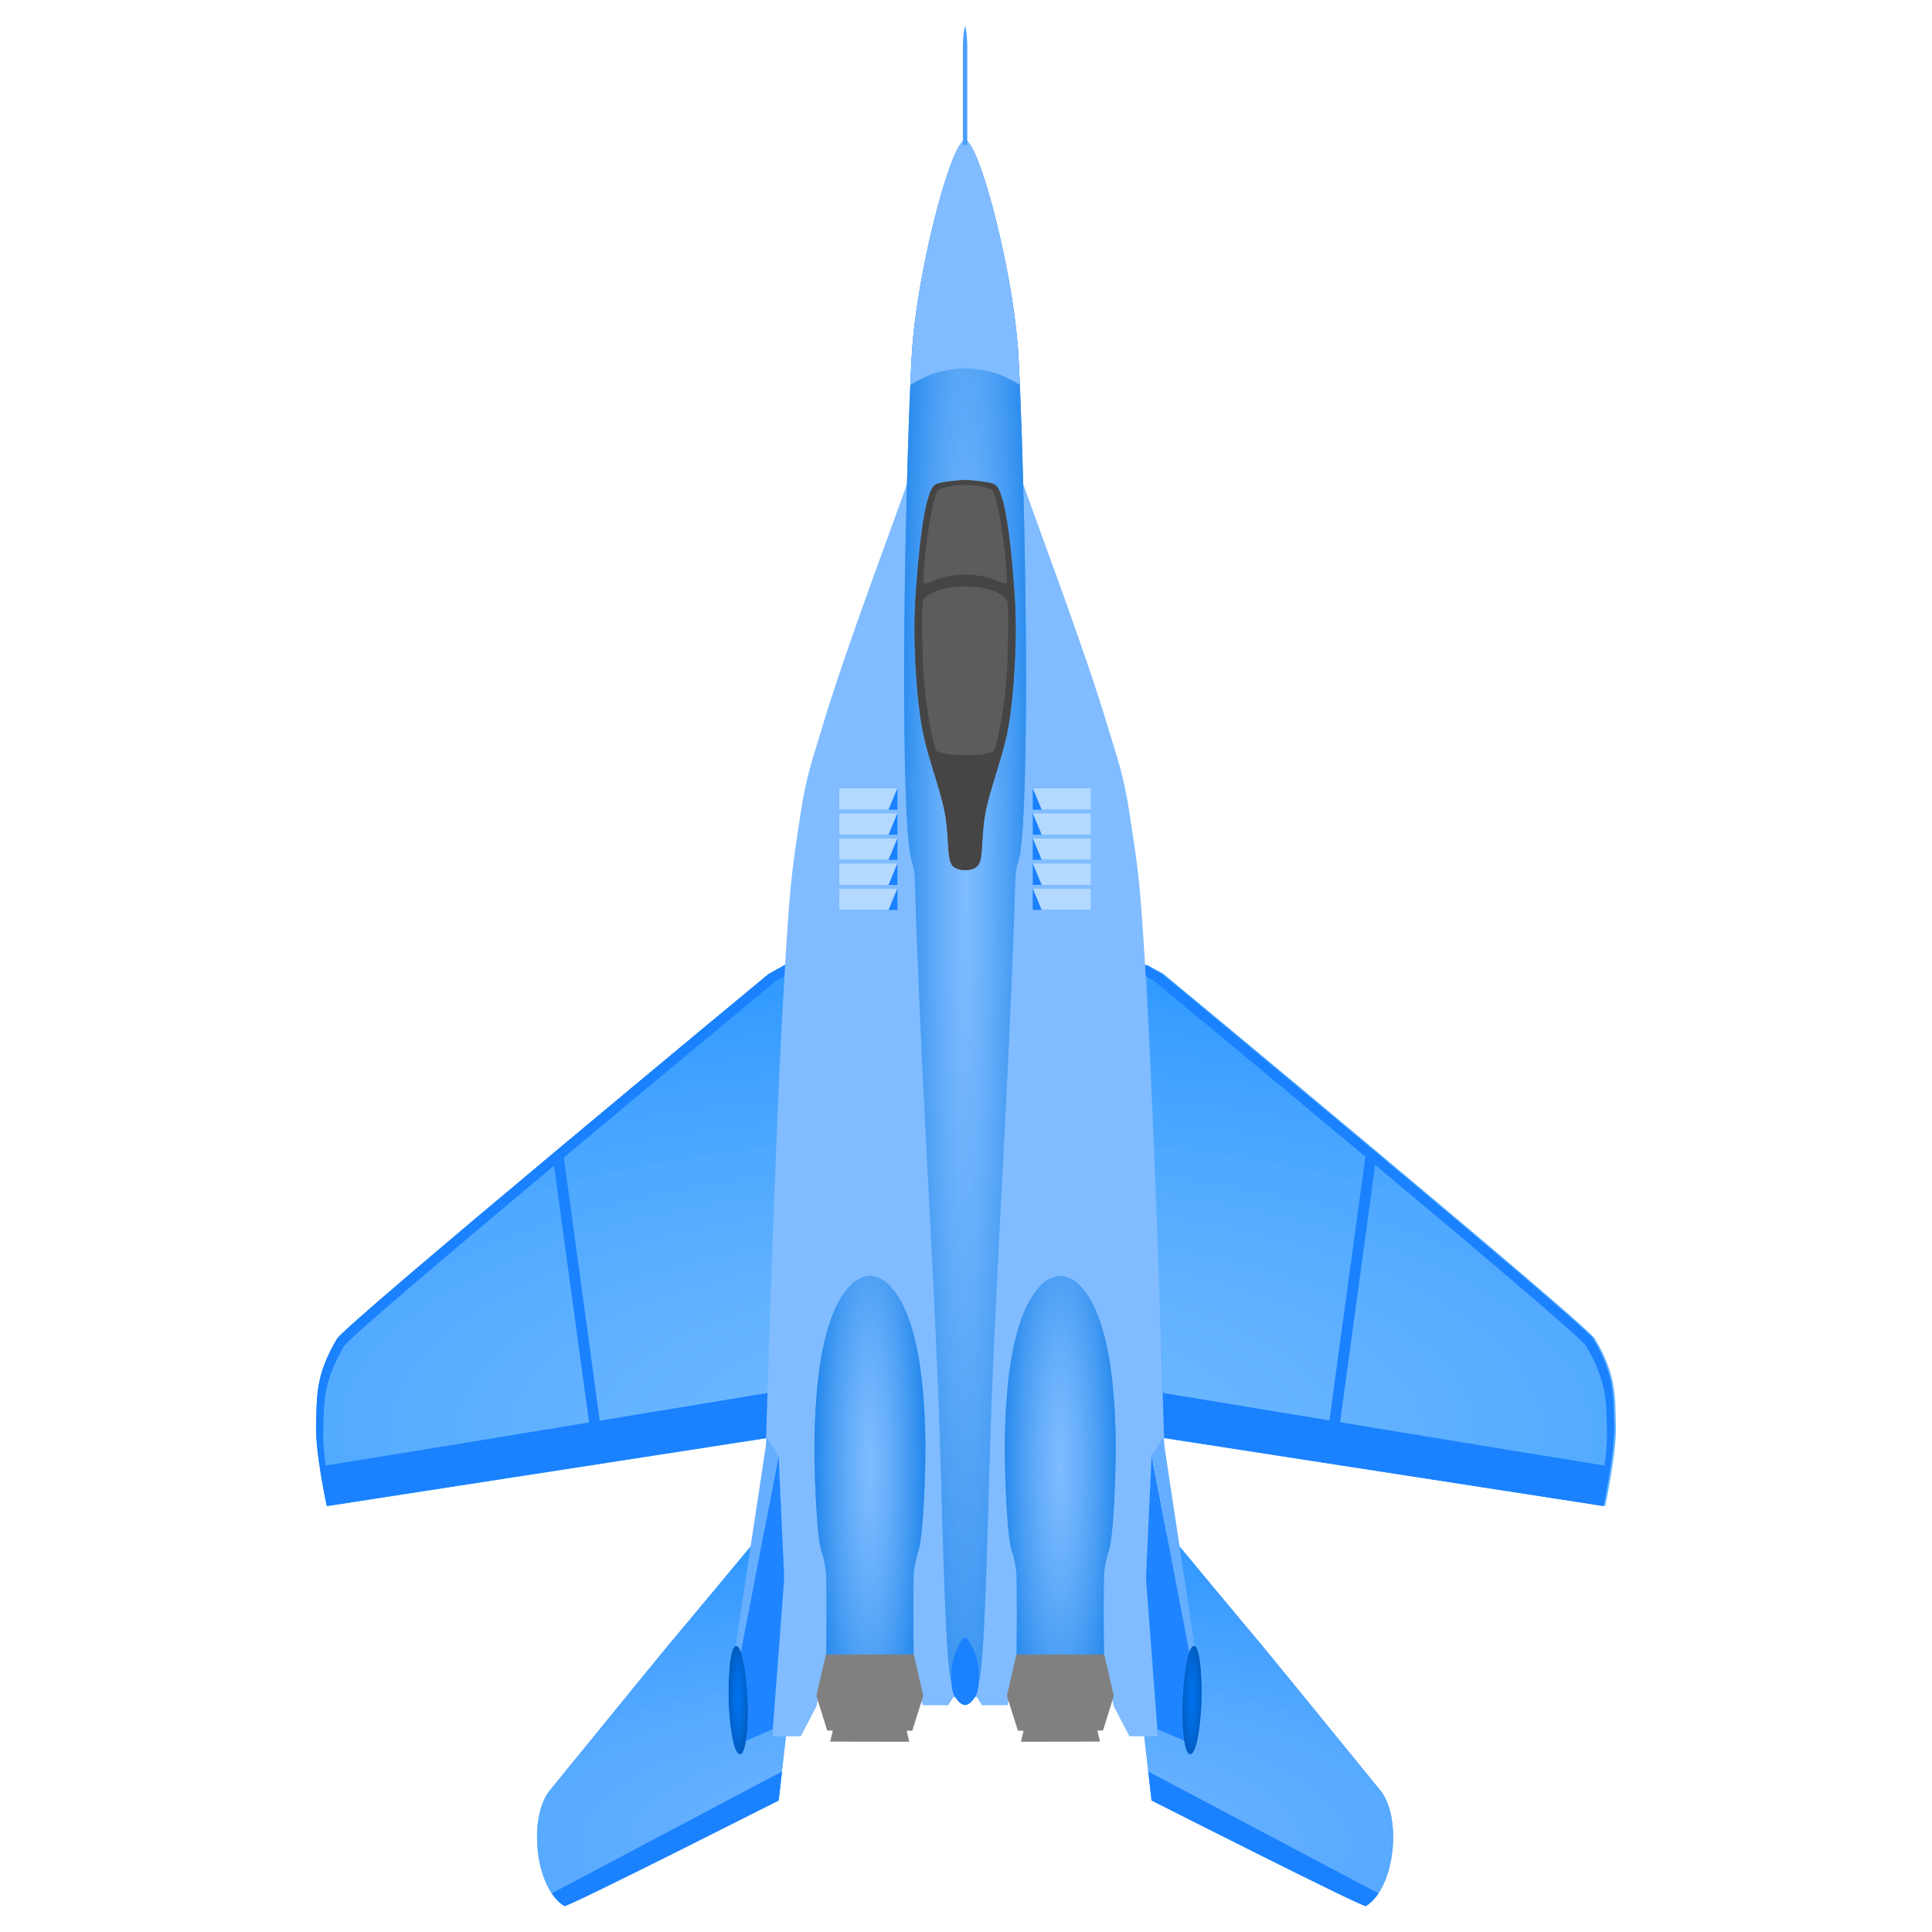 <?xml version="1.0" encoding="UTF-8" standalone="no"?>
<!-- Created with Inkscape (http://www.inkscape.org/) -->

<svg
   width="285mm"
   height="285mm"
   viewBox="0 0 285 285"
   version="1.1"
   id="svg1"
   xml:space="preserve"
   inkscape:version="1.3.2 (091e20e, 2023-11-25, custom)"
   sodipodi:docname="reaper_light_blue.svg"
   xmlns:inkscape="http://www.inkscape.org/namespaces/inkscape"
   xmlns:sodipodi="http://sodipodi.sourceforge.net/DTD/sodipodi-0.dtd"
   xmlns:xlink="http://www.w3.org/1999/xlink"
   xmlns="http://www.w3.org/2000/svg"
   xmlns:svg="http://www.w3.org/2000/svg"><sodipodi:namedview
     id="namedview1"
     pagecolor="#ffffff"
     bordercolor="#000000"
     borderopacity="0.25"
     inkscape:showpageshadow="2"
     inkscape:pageopacity="0.0"
     inkscape:pagecheckerboard="true"
     inkscape:deskcolor="#d1d1d1"
     inkscape:document-units="mm"
     showguides="true"
     inkscape:zoom="0.25"
     inkscape:cx="190"
     inkscape:cy="402"
     inkscape:window-width="3440"
     inkscape:window-height="1417"
     inkscape:window-x="-8"
     inkscape:window-y="-8"
     inkscape:window-maximized="1"
     inkscape:current-layer="g1" /><defs
     id="defs1"><linearGradient
       id="linearGradient121"
       inkscape:collect="always"><stop
         style="stop-color:#0080ff;stop-opacity:0.4;"
         offset="0"
         id="stop122" /><stop
         style="stop-color:#0059b2;stop-opacity:0.7;"
         offset="1"
         id="stop123" /></linearGradient><linearGradient
       id="linearGradient120"
       inkscape:collect="always"><stop
         style="stop-color:#007fff;stop-opacity:0.4;"
         offset="0"
         id="stop120" /><stop
         style="stop-color:#0059b2;stop-opacity:0.7;"
         offset="1"
         id="stop121" /></linearGradient><linearGradient
       id="linearGradient118"
       inkscape:collect="always"><stop
         style="stop-color:#80bfff;stop-opacity:0.75;"
         offset="0"
         id="stop118" /><stop
         style="stop-color:#3399ff;stop-opacity:1;"
         offset="1"
         id="stop119" /></linearGradient><linearGradient
       id="linearGradient114"
       inkscape:collect="always"><stop
         style="stop-color:#80c4ff;stop-opacity:0.75;"
         offset="0"
         id="stop115" /><stop
         style="stop-color:#339bff;stop-opacity:1;"
         offset="1"
         id="stop116" /></linearGradient><linearGradient
       id="linearGradient112"
       inkscape:collect="always"><stop
         style="stop-color:#99ccff;stop-opacity:0.65;"
         offset="0"
         id="stop113" /><stop
         style="stop-color:#0073e5;stop-opacity:1;"
         offset="1"
         id="stop114" /></linearGradient><linearGradient
       id="linearGradient110"
       inkscape:collect="always"><stop
         style="stop-color:#99ccff;stop-opacity:0.65;"
         offset="0"
         id="stop111" /><stop
         style="stop-color:#0073e5;stop-opacity:1;"
         offset="1"
         id="stop112" /></linearGradient><linearGradient
       id="linearGradient109"
       inkscape:collect="always"><stop
         style="stop-color:#99ccff;stop-opacity:0.65;"
         offset="0"
         id="stop109" /><stop
         style="stop-color:#0073e5;stop-opacity:1;"
         offset="1"
         id="stop110" /></linearGradient><inkscape:path-effect
       effect="bspline"
       id="path-effect729"
       is_visible="true"
       lpeversion="1"
       weight="33.333"
       steps="2"
       helper_size="0"
       apply_no_weight="true"
       apply_with_weight="true"
       only_selected="false"
       uniform="false" /><inkscape:path-effect
       effect="bspline"
       id="path-effect1385"
       is_visible="true"
       lpeversion="1"
       weight="33.333"
       steps="2"
       helper_size="0"
       apply_no_weight="true"
       apply_with_weight="true"
       only_selected="false"
       uniform="false" /><inkscape:path-effect
       effect="bspline"
       id="path-effect312"
       is_visible="true"
       lpeversion="1"
       weight="33.333"
       steps="2"
       helper_size="0"
       apply_no_weight="true"
       apply_with_weight="true"
       only_selected="false"
       uniform="false" /><inkscape:path-effect
       effect="bspline"
       id="path-effect50"
       is_visible="true"
       lpeversion="1"
       weight="33.333"
       steps="2"
       helper_size="0"
       apply_no_weight="true"
       apply_with_weight="true"
       only_selected="false"
       uniform="false" /><inkscape:path-effect
       effect="bspline"
       id="path-effect52"
       is_visible="true"
       lpeversion="1"
       weight="33.333"
       steps="2"
       helper_size="0"
       apply_no_weight="true"
       apply_with_weight="true"
       only_selected="false"
       uniform="false" /><inkscape:path-effect
       effect="bspline"
       id="path-effect54"
       is_visible="true"
       lpeversion="1"
       weight="33.333"
       steps="2"
       helper_size="0"
       apply_no_weight="true"
       apply_with_weight="true"
       only_selected="false"
       uniform="false" /><radialGradient
       inkscape:collect="always"
       xlink:href="#linearGradient109"
       id="radialGradient110"
       cx="91.818"
       cy="231.185"
       fx="91.818"
       fy="231.185"
       r="8.181"
       gradientTransform="matrix(1.255,0,0,7.389,-23.458,-1476.988)"
       gradientUnits="userSpaceOnUse" /><radialGradient
       inkscape:collect="always"
       xlink:href="#linearGradient110"
       id="radialGradient112"
       cx="119.898"
       cy="231.185"
       fx="119.898"
       fy="231.185"
       r="8.181"
       gradientTransform="matrix(1.32,0,0,7.036,-38.387,-1395.495)"
       gradientUnits="userSpaceOnUse" /><radialGradient
       inkscape:collect="always"
       xlink:href="#linearGradient112"
       id="radialGradient114"
       cx="105.858"
       cy="150.96"
       fx="105.858"
       fy="150.96"
       r="8.99"
       gradientTransform="matrix(1.424,0,0,21.545,-44.839,-3106.287)"
       gradientUnits="userSpaceOnUse" /><radialGradient
       inkscape:collect="always"
       xlink:href="#linearGradient114"
       id="radialGradient116"
       cx="105.773"
       cy="256.378"
       fx="105.773"
       fy="256.378"
       r="95.747"
       gradientTransform="matrix(1.719,0,0,0.687,-75.85,50.2)"
       gradientUnits="userSpaceOnUse" /><radialGradient
       inkscape:collect="always"
       xlink:href="#linearGradient118"
       id="radialGradient119"
       cx="105.858"
       cy="307.163"
       fx="105.858"
       fy="307.163"
       r="63.146"
       gradientTransform="matrix(1.963,0,0,0.681,-101.909,77.859)"
       gradientUnits="userSpaceOnUse" /><radialGradient
       inkscape:collect="always"
       xlink:href="#linearGradient120"
       id="radialGradient121"
       cx="139.332"
       cy="265.848"
       fx="139.332"
       fy="265.848"
       r="1.404"
       gradientTransform="matrix(1,0,0,5.685,-9.7354215e-4,-1245.564)"
       gradientUnits="userSpaceOnUse" /><radialGradient
       inkscape:collect="always"
       xlink:href="#linearGradient121"
       id="radialGradient1"
       gradientUnits="userSpaceOnUse"
       gradientTransform="matrix(1,0,0,5.685,6.1108958e-4,-1245.565)"
       cx="72.385"
       cy="265.848"
       fx="72.385"
       fy="265.848"
       r="1.404" /></defs><g
     inkscape:label="Слой 1"
     inkscape:groupmode="layer"
     id="layer1"><g
       id="g1"
       transform="translate(36.641,-15.058)"><g
         id="g2"
         transform="translate(-0.133)"><path
           id="path16"
           style="fill:#4c9eff;fill-opacity:1;stroke:none;stroke-width:1.168;stroke-linecap:round;stroke-linejoin:round;paint-order:markers fill stroke"
           inkscape:label="Задние крылья "
           d="m 79.569,240.898 c -1.729,0.005 -3.677,0.274 -4.553,1.331 -19.584,23.623 -4.446,5.078 -30.393,36.915 -3.277,4.02 -2.19,14.467 2.122,17.08 0.4,0.242 31.618,-15.576 31.618,-15.576 l 4.446,-39.496 c 0,0 -1.51,-0.259 -3.239,-0.254 z m 52.578,0 c -1.729,-0.005 -3.239,0.254 -3.239,0.254 l 4.446,39.496 c 0,0 31.218,15.818 31.618,15.576 4.312,-2.613 5.399,-13.06 2.122,-17.08 -25.947,-31.837 -10.809,-13.292 -30.393,-36.915 -0.876,-1.057 -2.825,-1.326 -4.554,-1.331 z" /><path
           id="path118"
           style="fill:url(#radialGradient119);stroke:none;stroke-width:1.168;stroke-linecap:round;stroke-linejoin:round;paint-order:markers fill stroke"
           inkscape:label="Градиент Задних крылев"
           d="m 79.566,240.898 c -1.729,0.005 -3.677,0.274 -4.553,1.331 -19.584,23.623 -4.446,5.078 -30.393,36.915 -3.277,4.02 -2.19,14.467 2.122,17.08 0.4,0.242 31.618,-15.576 31.618,-15.576 l 4.446,-39.496 c 0,0 -1.51,-0.259 -3.239,-0.254 z m 52.578,0 c -1.729,-0.005 -3.239,0.254 -3.239,0.254 l 4.446,39.496 c 0,0 31.218,15.818 31.618,15.576 4.312,-2.613 5.399,-13.06 2.122,-17.08 -25.947,-31.837 -10.809,-13.292 -30.393,-36.915 -0.876,-1.057 -2.825,-1.326 -4.554,-1.331 z" /><path
           id="path131"
           style="fill:#1a81ff;fill-opacity:1;stroke:none;stroke-width:1.168;stroke-linecap:round;stroke-linejoin:round;paint-order:markers fill stroke"
           inkscape:label="ЗМ Полоски"
           d="m 78.842,276.388 -33.945,17.966 c 0.529,0.788 1.14,1.442 1.848,1.871 0.4,0.242 31.618,-15.576 31.618,-15.576 z m 54.049,0.003 0.48,4.261 c 0,0 31.218,15.818 31.618,15.576 0.708,-0.429 1.319,-1.084 1.848,-1.871 z" /><path
           id="path2"
           style="fill:#4c9eff;fill-opacity:1;stroke:none;stroke-width:1.168;stroke-linecap:round;stroke-linejoin:round;paint-order:markers fill stroke"
           d="m 79.352,157.356 -2.458,1.354 c 0,0 -62.372,51.623 -63.686,53.831 -3.247,5.462 -2.946,8.557 -3.09,12.73 -0.138,4.013 1.576,11.944 1.576,11.944 l 64.944,-10.036 z m 53.012,0 2.714,69.824 64.944,10.036 c 0,0 1.714,-7.931 1.576,-11.944 -0.144,-4.173 0.157,-7.268 -3.09,-12.73 -1.313,-2.209 -63.686,-53.831 -63.686,-53.831 z"
           inkscape:label="Передние крылья" /><path
           id="path114"
           style="fill:url(#radialGradient116);fill-opacity:1;stroke:none;stroke-width:1.168;stroke-linecap:round;stroke-linejoin:round;paint-order:markers fill stroke"
           d="m 79.621,157.356 -2.458,1.354 c 0,0 -62.373,51.623 -63.686,53.831 -3.247,5.462 -2.946,8.557 -3.09,12.73 -0.138,4.013 1.576,11.944 1.576,11.944 l 64.944,-10.036 z m 53.012,0 2.714,69.824 64.944,10.036 c 0,0 1.714,-7.931 1.576,-11.944 -0.144,-4.173 0.157,-7.268 -3.09,-12.73 -1.313,-2.209 -63.686,-53.831 -63.686,-53.831 z"
           inkscape:label="Градиент передних крыльев" /><path
           id="path139"
           style="fill:#1a81ff;fill-opacity:1;stroke:none;stroke-width:1.168;stroke-linecap:round;stroke-linejoin:round;paint-order:markers fill stroke"
           inkscape:label="Полоски на крыльях "
           d="m 79.352,157.361 -2.458,1.354 c 0,0 -62.373,51.623 -63.686,53.831 -3.247,5.462 -2.946,8.557 -3.09,12.73 -0.138,4.013 1.576,11.944 1.576,11.944 l 0.831,-0.128 c -2.1e-4,-0.001 -8.22e-4,-0.004 -10e-4,-0.005 l 64.114,-9.908 0.259,-6.662 c -6.389,1.057 -54.837,9.064 -65.364,10.726 -0.229,-1.72 -0.409,-3.489 -0.36,-4.909 0.144,-4.173 -0.157,-7.268 3.09,-12.73 1.313,-2.209 63.686,-53.831 63.686,-53.831 l 1.339,-0.738 z m 53.014,0 0.065,1.675 1.339,0.738 c 0,0 62.373,51.623 63.686,53.831 3.247,5.462 2.946,8.557 3.09,12.73 0.049,1.422 -0.131,3.194 -0.361,4.916 -10.553,-1.672 -58.953,-9.693 -65.339,-10.752 l 0.256,6.662 64.94,10.065 c 0,0 0.361,-1.766 0.742,-4.025 0.095,-0.554 0.18,-1.082 0.271,-1.683 0.006,-0.043 0.014,-0.081 0.02,-0.123 -1.7e-4,-3e-5 -8.5e-4,3e-5 -0.001,0 0.323,-2.156 0.584,-4.464 0.527,-6.118 -0.144,-4.173 0.157,-7.268 -3.09,-12.73 -1.313,-2.209 -63.686,-53.831 -63.686,-53.831 z" /><path
           id="rect139"
           style="fill:#1a81ff;fill-opacity:1;stroke:none;stroke-width:1.168;stroke-linecap:round;stroke-linejoin:round;paint-order:markers fill stroke"
           d="m 21.101,189.961 -1.588,-2.6e-4 1.56e-4,42.466 1.588,2.6e-4 z m 117.271,16.007 -11.38,40.912 1.529,0.425 11.381,-40.912 z"
           transform="rotate(-7.773)"
           inkscape:label="Полоски на крыльях2" /><path
           id="path14"
           style="fill:#80bcff;fill-opacity:1;stroke:none;stroke-width:1.168;stroke-linecap:round;stroke-linejoin:round;paint-order:markers fill stroke"
           inkscape:label="Основа"
           d="m 97.462,85.88 c -1.055,3.396 -9.177,24.588 -12.898,37.161 -1.185,4.003 -2.11,6.323 -2.993,12.161 -1.377,9.1 -1.559,9.758 -2.572,27.478 -1.253,21.904 -2.534,65.788 -2.534,65.788 l 1.902,2.927 0.744,17.297 -1.656,22.514 4.169,-0.025 2.315,-4.448 1.478,-6.662 12.83,0.033 1.33,6.492 3.8,0.023 0.737,-1.204 1.743,0.051 1.744,-0.051 0.736,1.204 3.8,-0.023 1.33,-6.492 12.83,-0.033 1.478,6.662 2.315,4.448 4.169,0.025 -1.656,-22.514 0.744,-17.297 1.902,-2.927 c 0,0 -1.281,-43.884 -2.534,-65.788 -1.013,-17.72 -1.196,-18.379 -2.572,-27.478 -0.883,-5.838 -1.809,-8.158 -2.993,-12.161 -3.721,-12.573 -11.843,-33.765 -12.897,-37.161 -0.07,-0.227 -7.443,-0.277 -8.397,-0.277 -0.954,0 -8.326,0.05 -8.396,0.277 z"
           sodipodi:nodetypes="sssscccccccccccccccccccccccsscscs" /><path
           id="path7"
           style="fill:#808080;fill-opacity:1;stroke:none;stroke-width:1.168;stroke-linecap:round;stroke-linejoin:round;paint-order:markers fill stroke"
           d="m 85.372,258.92 -1.455,6.28 1.601,5.142 0.828,0.006 c 0,0 -0.349,1.452 -0.391,1.618 -0.003,0.013 5.464,0.019 5.756,0.018 0,0 0.146,3.1e-4 0.154,3.3e-4 0.292,10e-4 5.76,0.018 5.757,0.006 -0.041,-0.166 -0.384,-1.62 -0.384,-1.62 l 0.828,-0.003 1.623,-5.135 -1.428,-6.286 -6.39,-0.014 -0.11,-2.4e-4 z"
           inkscape:label="ЛВыхлоп" /><path
           id="path88"
           style="fill:#808080;fill-opacity:1;stroke:none;stroke-width:1.168;stroke-linecap:round;stroke-linejoin:round;paint-order:markers fill stroke"
           d="m 126.344,258.92 1.455,6.28 -1.601,5.142 -0.828,0.006 c 0,0 0.349,1.452 0.391,1.618 0.003,0.013 -5.464,0.019 -5.756,0.018 0,0 -0.146,3.1e-4 -0.154,3.3e-4 -0.292,10e-4 -5.76,0.018 -5.757,0.006 0.041,-0.166 0.384,-1.62 0.384,-1.62 l -0.828,-0.003 -1.623,-5.135 1.428,-6.286 6.39,-0.014 0.11,-2.4e-4 z"
           inkscape:label="ПВыхлоп" /><path
           id="path8"
           style="fill:#4c9eff;fill-opacity:1;stroke:none;stroke-width:1.168;stroke-linecap:round;stroke-linejoin:round;paint-order:markers fill stroke"
           d="m 89.199,204.418 c -4.93,4.616 -5.375,17.027 -5.528,21.788 -0.169,5.255 0.314,15.862 0.997,17.654 0.306,0.803 0.517,1.944 0.658,2.953 0.158,1.13 0.053,12.303 0.053,12.303 l 6.439,0.007 6.439,-0.007 c 0,0 -0.105,-11.173 0.053,-12.303 0.141,-1.009 0.352,-2.15 0.658,-2.953 0.683,-1.792 1.166,-12.399 0.997,-17.654 -0.153,-4.761 -0.598,-17.172 -5.528,-21.788 -0.921,-0.862 -2.243,-1.169 -2.619,-1.169 -0.376,-6e-5 -1.698,0.307 -2.619,1.169 z"
           sodipodi:nodetypes="sssscccsssscs"
           inkscape:label="Левый Двигатель" /><path
           id="path109"
           style="fill:url(#radialGradient110);fill-opacity:1;stroke:none;stroke-width:1.168;stroke-linecap:round;stroke-linejoin:round;paint-order:markers fill stroke"
           d="m 89.199,204.418 c -4.93,4.616 -5.375,17.027 -5.528,21.788 -0.169,5.255 0.314,15.862 0.997,17.654 0.306,0.803 0.517,1.944 0.658,2.953 0.158,1.13 0.053,12.303 0.053,12.303 l 6.439,0.007 6.439,-0.007 c 0,0 -0.105,-11.173 0.053,-12.303 0.141,-1.009 0.352,-2.15 0.658,-2.953 0.682,-1.792 1.166,-12.399 0.997,-17.654 -0.153,-4.761 -0.598,-17.172 -5.528,-21.788 -0.921,-0.862 -2.243,-1.169 -2.619,-1.169 -0.376,-6e-5 -1.698,0.307 -2.619,1.169 z"
           sodipodi:nodetypes="sssscccsssscs"
           inkscape:label="Градиент Левого Двигателя" /><path
           id="path89"
           style="fill:#4c9eff;fill-opacity:1;stroke:none;stroke-width:1.168;stroke-linecap:round;stroke-linejoin:round;paint-order:markers fill stroke"
           d="m 122.517,204.418 c 4.93,4.616 5.375,17.027 5.528,21.788 0.169,5.255 -0.314,15.862 -0.997,17.654 -0.306,0.803 -0.517,1.944 -0.658,2.953 -0.158,1.13 -0.053,12.303 -0.053,12.303 l -6.439,0.007 -6.439,-0.007 c 0,0 0.105,-11.173 -0.053,-12.303 -0.141,-1.009 -0.352,-2.15 -0.658,-2.953 -0.683,-1.792 -1.166,-12.399 -0.997,-17.654 0.153,-4.761 0.598,-17.172 5.528,-21.788 0.921,-0.862 2.243,-1.169 2.619,-1.169 0.376,-6e-5 1.698,0.307 2.619,1.169 z"
           sodipodi:nodetypes="sssscccsssscs"
           inkscape:label="Правый двигатель" /><path
           id="path110"
           style="fill:url(#radialGradient112);fill-opacity:1;stroke:none;stroke-width:1.168;stroke-linecap:round;stroke-linejoin:round;paint-order:markers fill stroke"
           d="m 122.518,204.418 c 4.93,4.616 5.375,17.027 5.528,21.788 0.169,5.255 -0.314,15.862 -0.997,17.654 -0.306,0.803 -0.517,1.944 -0.658,2.953 -0.158,1.13 -0.053,12.303 -0.053,12.303 l -6.439,0.007 -6.439,-0.007 c 0,0 0.105,-11.173 -0.053,-12.303 -0.141,-1.009 -0.352,-2.15 -0.658,-2.953 -0.683,-1.792 -1.166,-12.399 -0.997,-17.654 0.153,-4.761 0.598,-17.172 5.528,-21.788 0.921,-0.862 2.243,-1.169 2.619,-1.169 0.376,-6e-5 1.698,0.307 2.619,1.169 z"
           sodipodi:nodetypes="sssscccsssscs"
           inkscape:label="Градиент Правого Двигателя" /><path
           id="path4"
           style="fill:#4c9eff;fill-opacity:1;stroke:none;stroke-width:1.168;stroke-linecap:round;stroke-linejoin:round;paint-order:markers fill stroke"
           inkscape:label="Центр"
           d="m 105.78,35.823 c -0.175,-0.014 -0.313,0.009 -0.313,0.009 v 0.165 c -0.021,0.016 -0.048,0.022 -0.068,0.042 -2.109,2.109 -6.498,18.886 -7.342,30.442 -0.547,7.493 -1.817,48.24 -0.817,68.589 0.462,9.41 1.095,5.74 1.231,10.263 0.78,25.811 2.443,50.325 3.46,75.658 0.566,14.078 0.863,38.953 1.933,42.331 0.216,0.683 1.331,0.995 1.809,1.113 v 0.111 c 0,0 0.154,-0.049 0.184,-0.055 0.03,0.007 0.184,0.055 0.184,0.055 v -0.111 c 0.479,-0.118 1.593,-0.431 1.809,-1.113 1.07,-3.378 1.367,-28.253 1.933,-42.331 1.018,-25.333 2.68,-49.847 3.46,-75.658 0.137,-4.523 0.769,-0.853 1.231,-10.263 1,-20.348 -0.27,-61.095 -0.817,-68.589 -0.843,-11.556 -5.233,-28.333 -7.342,-30.442 -0.02,-0.02 -0.046,-0.025 -0.068,-0.042 V 35.831 c 0,0 -0.182,-0.023 -0.391,0.007 -0.026,-0.004 -0.054,-0.014 -0.079,-0.016 z" /><path
           id="path112"
           style="fill:url(#radialGradient114);stroke:none;stroke-width:1.168;stroke-linecap:round;stroke-linejoin:round;paint-order:markers fill stroke"
           inkscape:label="Градиент Центра"
           d="m 105.78,35.824 c -0.175,-0.014 -0.313,0.009 -0.313,0.009 v 0.165 c -0.021,0.016 -0.048,0.022 -0.068,0.042 -2.109,2.109 -6.498,18.886 -7.342,30.442 -0.547,7.493 -1.817,48.24 -0.817,68.589 0.462,9.41 1.095,5.74 1.231,10.263 0.78,25.811 2.443,50.325 3.46,75.658 0.566,14.078 0.863,38.953 1.933,42.331 0.216,0.683 1.331,0.995 1.809,1.113 v 0.111 c 0,0 0.154,-0.049 0.184,-0.055 0.03,0.007 0.184,0.055 0.184,0.055 v -0.111 c 0.479,-0.118 1.593,-0.431 1.809,-1.113 1.07,-3.378 1.367,-28.253 1.933,-42.331 1.018,-25.333 2.68,-49.847 3.46,-75.658 0.137,-4.523 0.769,-0.853 1.231,-10.263 1,-20.348 -0.27,-61.095 -0.817,-68.589 -0.843,-11.556 -5.233,-28.333 -7.342,-30.442 -0.02,-0.02 -0.046,-0.025 -0.068,-0.042 v -0.165 c 0,0 -0.182,-0.023 -0.391,0.007 -0.026,-0.004 -0.054,-0.014 -0.079,-0.016 z" /><path
           id="path9"
           style="fill:#1a81ff;fill-opacity:1;stroke:none;stroke-width:1.168;stroke-linecap:round;stroke-linejoin:round;paint-order:markers fill stroke"
           inkscape:label="Штука "
           d="m 104.528,258.595 c -0.778,1.651 -0.993,5.327 -0.249,6.615 0.241,0.417 0.861,1.371 1.579,1.371 0.718,-10e-6 1.338,-0.954 1.578,-1.371 0.744,-1.288 0.529,-4.963 -0.249,-6.615 -0.402,-0.854 -0.908,-1.961 -1.329,-1.961 -0.422,-3.3e-4 -0.928,1.107 -1.33,1.961 z"
           sodipodi:nodetypes="sscsscs" /><path
           id="path12"
           style="fill:#1f84ff;fill-opacity:1;stroke:none;stroke-width:1.168;stroke-linecap:round;stroke-linejoin:round;paint-order:markers fill stroke"
           inkscape:label="Боковая Часть ВЗ Крыла"
           d="m 78.35,229.761 -5.775,29.725 0.746,12.442 4.148,-1.783 1.7,-22.436 z m 55.017,0 -0.819,17.947 1.701,22.436 4.147,1.783 0.746,-12.442 z" /><path
           id="path13"
           style="fill:#66aeff;fill-opacity:1;stroke:none;stroke-width:1.168;stroke-linecap:round;stroke-linejoin:round;paint-order:markers fill stroke"
           inkscape:label="Передняя Часть ВЗ Крыла"
           d="m 76.639,227.18 -4.893,32.389 0.912,-0.125 5.693,-29.676 z m 58.439,0 -1.712,2.588 5.693,29.676 0.912,0.125 z" /><path
           id="path15"
           style="fill:#0068e5;fill-opacity:1;stroke:none;stroke-width:2.108;stroke-linecap:round;stroke-linejoin:round;paint-order:markers fill stroke"
           d="m 71.02,266.629 c 0.105,2.443 0.636,7.234 1.633,7.199 0.997,-0.035 1.19,-4.851 1.123,-7.295 -0.093,-3.408 -0.716,-8.699 -1.684,-8.665 -0.968,0.034 -1.219,5.355 -1.073,8.761 z"
           sodipodi:nodetypes="scscs"
           inkscape:label="Левая штука" /><path
           id="path120"
           style="fill:url(#radialGradient1);fill-opacity:1;stroke:none;stroke-width:2.108;stroke-linecap:round;stroke-linejoin:round;paint-order:markers fill stroke"
           d="m 71.02,266.629 c 0.105,2.443 0.636,7.234 1.633,7.199 0.997,-0.035 1.19,-4.851 1.123,-7.295 -0.093,-3.408 -0.716,-8.699 -1.684,-8.665 -0.968,0.034 -1.219,5.355 -1.073,8.761 z"
           sodipodi:nodetypes="scscs"
           inkscape:label="Градиент Левой штуки" /><path
           id="path17"
           style="fill:#80bcff;fill-opacity:1;stroke:none;stroke-width:1.168;stroke-linecap:round;stroke-linejoin:round;paint-order:markers fill stroke"
           inkscape:label="Нос"
           d="m 105.398,36.039 c -2.109,2.109 -6.498,18.886 -7.342,30.442 -0.066,0.91 -0.197,3.558 -0.279,5.354 0.916,-0.575 2.469,-1.343 3.184,-1.585 2.186,-0.74 4.12,-0.829 4.899,-0.887 0.78,0.058 2.707,0.147 4.894,0.887 0.715,0.242 2.268,1.01 3.184,1.585 -0.082,-1.796 -0.213,-4.443 -0.279,-5.354 -0.843,-11.556 -5.233,-28.333 -7.342,-30.442 -0.021,-0.021 -0.227,-0.2 -0.456,-0.2 -0.244,0 -0.442,0.178 -0.464,0.2 z"
           sodipodi:nodetypes="cscscsccscc" /><path
           id="path27"
           style="fill:#1a81ff;fill-opacity:1;stroke:none;stroke-width:1.168;stroke-linecap:round;stroke-linejoin:round;paint-order:markers fill stroke"
           inkscape:label="Внутренняя часть воздухозабоника"
           d="m 95.875,131.316 -8.59,0.005 -10e-4,3.178 8.592,-0.002 z m 19.967,0 -0.001,3.181 8.592,0.002 -10e-4,-3.178 z m -19.967,3.695 -8.59,0.005 -10e-4,3.178 8.592,-0.002 z m 19.967,0 -0.001,3.181 8.592,0.002 -10e-4,-3.178 z m -19.967,3.7 -8.59,0.005 -10e-4,3.178 8.592,-0.002 z m 19.967,0 -0.001,3.181 8.592,0.002 -10e-4,-3.178 z m -19.967,3.7 -8.59,0.005 -10e-4,3.178 8.592,-0.002 z m 19.967,0 -0.001,3.181 8.592,0.002 -10e-4,-3.178 z m -19.967,3.7 -8.59,0.005 -10e-4,3.178 8.592,-0.002 z m 19.967,0 -0.001,3.181 8.592,0.002 -10e-4,-3.178 z" /><path
           id="path28"
           style="fill:#b3d9ff;fill-opacity:1;stroke:none;stroke-width:1.168;stroke-linecap:round;stroke-linejoin:round;paint-order:markers fill stroke"
           inkscape:label="Верхняя часть воздухозабоника"
           d="m 95.875,131.316 -8.59,0.005 -10e-4,3.178 7.277,-0.002 z m 19.967,0 1.314,3.181 7.277,0.002 -0.001,-3.178 z m -19.967,3.695 -8.59,0.005 -10e-4,3.178 7.277,-0.002 z m 19.967,0 1.314,3.181 7.277,0.002 -0.001,-3.178 z m -19.967,3.7 -8.59,0.005 -10e-4,3.178 7.277,-0.002 z m 19.967,0 1.314,3.181 7.277,0.002 -0.001,-3.178 z m -19.967,3.7 -8.59,0.005 -10e-4,3.178 7.277,-0.002 z m 19.967,0 1.314,3.181 7.277,0.002 -0.001,-3.178 z m -19.967,3.7 -8.59,0.005 -10e-4,3.178 7.277,-0.002 z m 19.967,0 1.314,3.181 7.277,0.002 -0.001,-3.178 z" /><path
           id="path62"
           style="fill:#4c9eff;fill-opacity:1;stroke:none;stroke-width:1.168;stroke-linecap:round;stroke-linejoin:round;paint-order:markers fill stroke"
           d="m 105.536,22.134 c 0,0.658 0.002,14.339 0.002,14.339 l 0.32,-0.056 0.32,0.056 c 0,0 0.002,-13.681 0.002,-14.339 0,-2.219 -0.29,-3.248 -0.318,-3.248 -0.028,0 -0.327,1.029 -0.327,3.248 z"
           sodipodi:nodetypes="scccscs"
           inkscape:label="Шпилька" /><path
           id="path94"
           style="fill:#0068e5;fill-opacity:1;stroke:none;stroke-width:2.108;stroke-linecap:round;stroke-linejoin:round;paint-order:markers fill stroke"
           d="m 140.697,266.629 c -0.105,2.443 -0.636,7.234 -1.633,7.199 -0.997,-0.035 -1.19,-4.851 -1.123,-7.295 0.093,-3.408 0.716,-8.699 1.684,-8.665 0.968,0.034 1.219,5.355 1.073,8.761 z"
           sodipodi:nodetypes="scscs"
           inkscape:label="Правая штука" /><path
           id="path119"
           style="fill:url(#radialGradient121);fill-opacity:1;stroke:none;stroke-width:2.108;stroke-linecap:round;stroke-linejoin:round;paint-order:markers fill stroke"
           d="m 140.696,266.629 c -0.105,2.443 -0.636,7.234 -1.633,7.199 -0.997,-0.035 -1.19,-4.851 -1.123,-7.295 0.093,-3.408 0.716,-8.699 1.684,-8.665 0.968,0.034 1.219,5.355 1.073,8.761 z"
           sodipodi:nodetypes="scscs"
           inkscape:label="Градиент Правой штуки" /><path
           id="path107"
           style="fill:#5c5c5c;fill-opacity:1;stroke:none;stroke-width:1.168;stroke-linecap:round;stroke-linejoin:round;paint-order:markers fill stroke"
           d="m 105.862,85.871 c -0.733,0 -3.69,0.266 -4.366,0.656 -1.731,0.999 -2.544,10.795 -2.93,16.326 -0.449,6.448 0.104,14.795 0.914,19.364 0.716,4.036 2.103,7.407 3.097,11.384 1.153,4.61 0.402,8.151 1.494,9.243 0.201,0.201 0.824,0.57 1.79,0.571 0.966,2.5e-4 1.589,-0.37 1.79,-0.571 1.092,-1.092 0.341,-4.633 1.494,-9.243 0.995,-3.977 2.382,-7.348 3.097,-11.384 0.81,-4.568 1.363,-12.916 0.914,-19.364 -0.385,-5.53 -1.199,-15.326 -2.93,-16.326 -0.675,-0.39 -3.632,-0.656 -4.366,-0.656 z"
           inkscape:label="Стекло" /><path
           id="path108"
           style="display:inline;fill:#454545;fill-opacity:1;stroke:none;stroke-width:1.168;stroke-linecap:round;stroke-linejoin:round;paint-order:markers fill stroke"
           d="m 101.497,86.527 c -1.731,0.999 -2.544,10.795 -2.93,16.326 -0.449,6.448 0.104,14.795 0.914,19.364 0.716,4.036 2.103,7.407 3.098,11.384 1.153,4.61 0.402,8.151 1.494,9.243 0.201,0.201 0.825,0.57 1.79,0.571 0.966,2.5e-4 1.589,-0.37 1.79,-0.571 1.092,-1.092 0.341,-4.633 1.494,-9.243 0.995,-3.977 2.382,-7.347 3.097,-11.384 0.81,-4.568 1.363,-12.916 0.914,-19.364 -0.385,-5.53 -1.199,-15.326 -2.93,-16.326 -0.675,-0.39 -3.632,-0.656 -4.366,-0.656 -0.733,0 -3.69,0.266 -4.366,0.656 z m 4.366,0.063 c 0.709,-0.012 2.829,0.108 3.914,0.735 1.084,0.666 2.669,13.623 2.129,13.767 -0.555,0.149 -1.511,-0.538 -2.954,-0.902 -1.181,-0.299 -2.658,-0.38 -3.09,-0.38 -0.432,0 -1.908,0.081 -3.09,0.38 -1.442,0.365 -2.399,1.051 -2.954,0.902 -0.54,-0.145 1.045,-13.101 2.129,-13.767 1.085,-0.627 3.206,-0.746 3.914,-0.735 z m 0,14.978 c 1.187,0.003 4.37,0.111 6.105,1.846 0.368,0.368 0.212,5.451 0.161,8.226 -0.13,7.161 -1.734,14.012 -2.021,14.177 -1.056,0.609 -2.794,0.623 -4.246,0.623 -1.451,-1e-5 -3.19,-0.014 -4.246,-0.623 -0.286,-0.165 -1.89,-7.016 -2.021,-14.177 -0.051,-2.775 -0.207,-7.858 0.161,-8.226 1.735,-1.735 4.918,-1.843 6.105,-1.846 z"
           sodipodi:nodetypes="csssscssssscsccsscsscccscsccsscs"
           inkscape:label="Карбон" /></g></g></g></svg>
